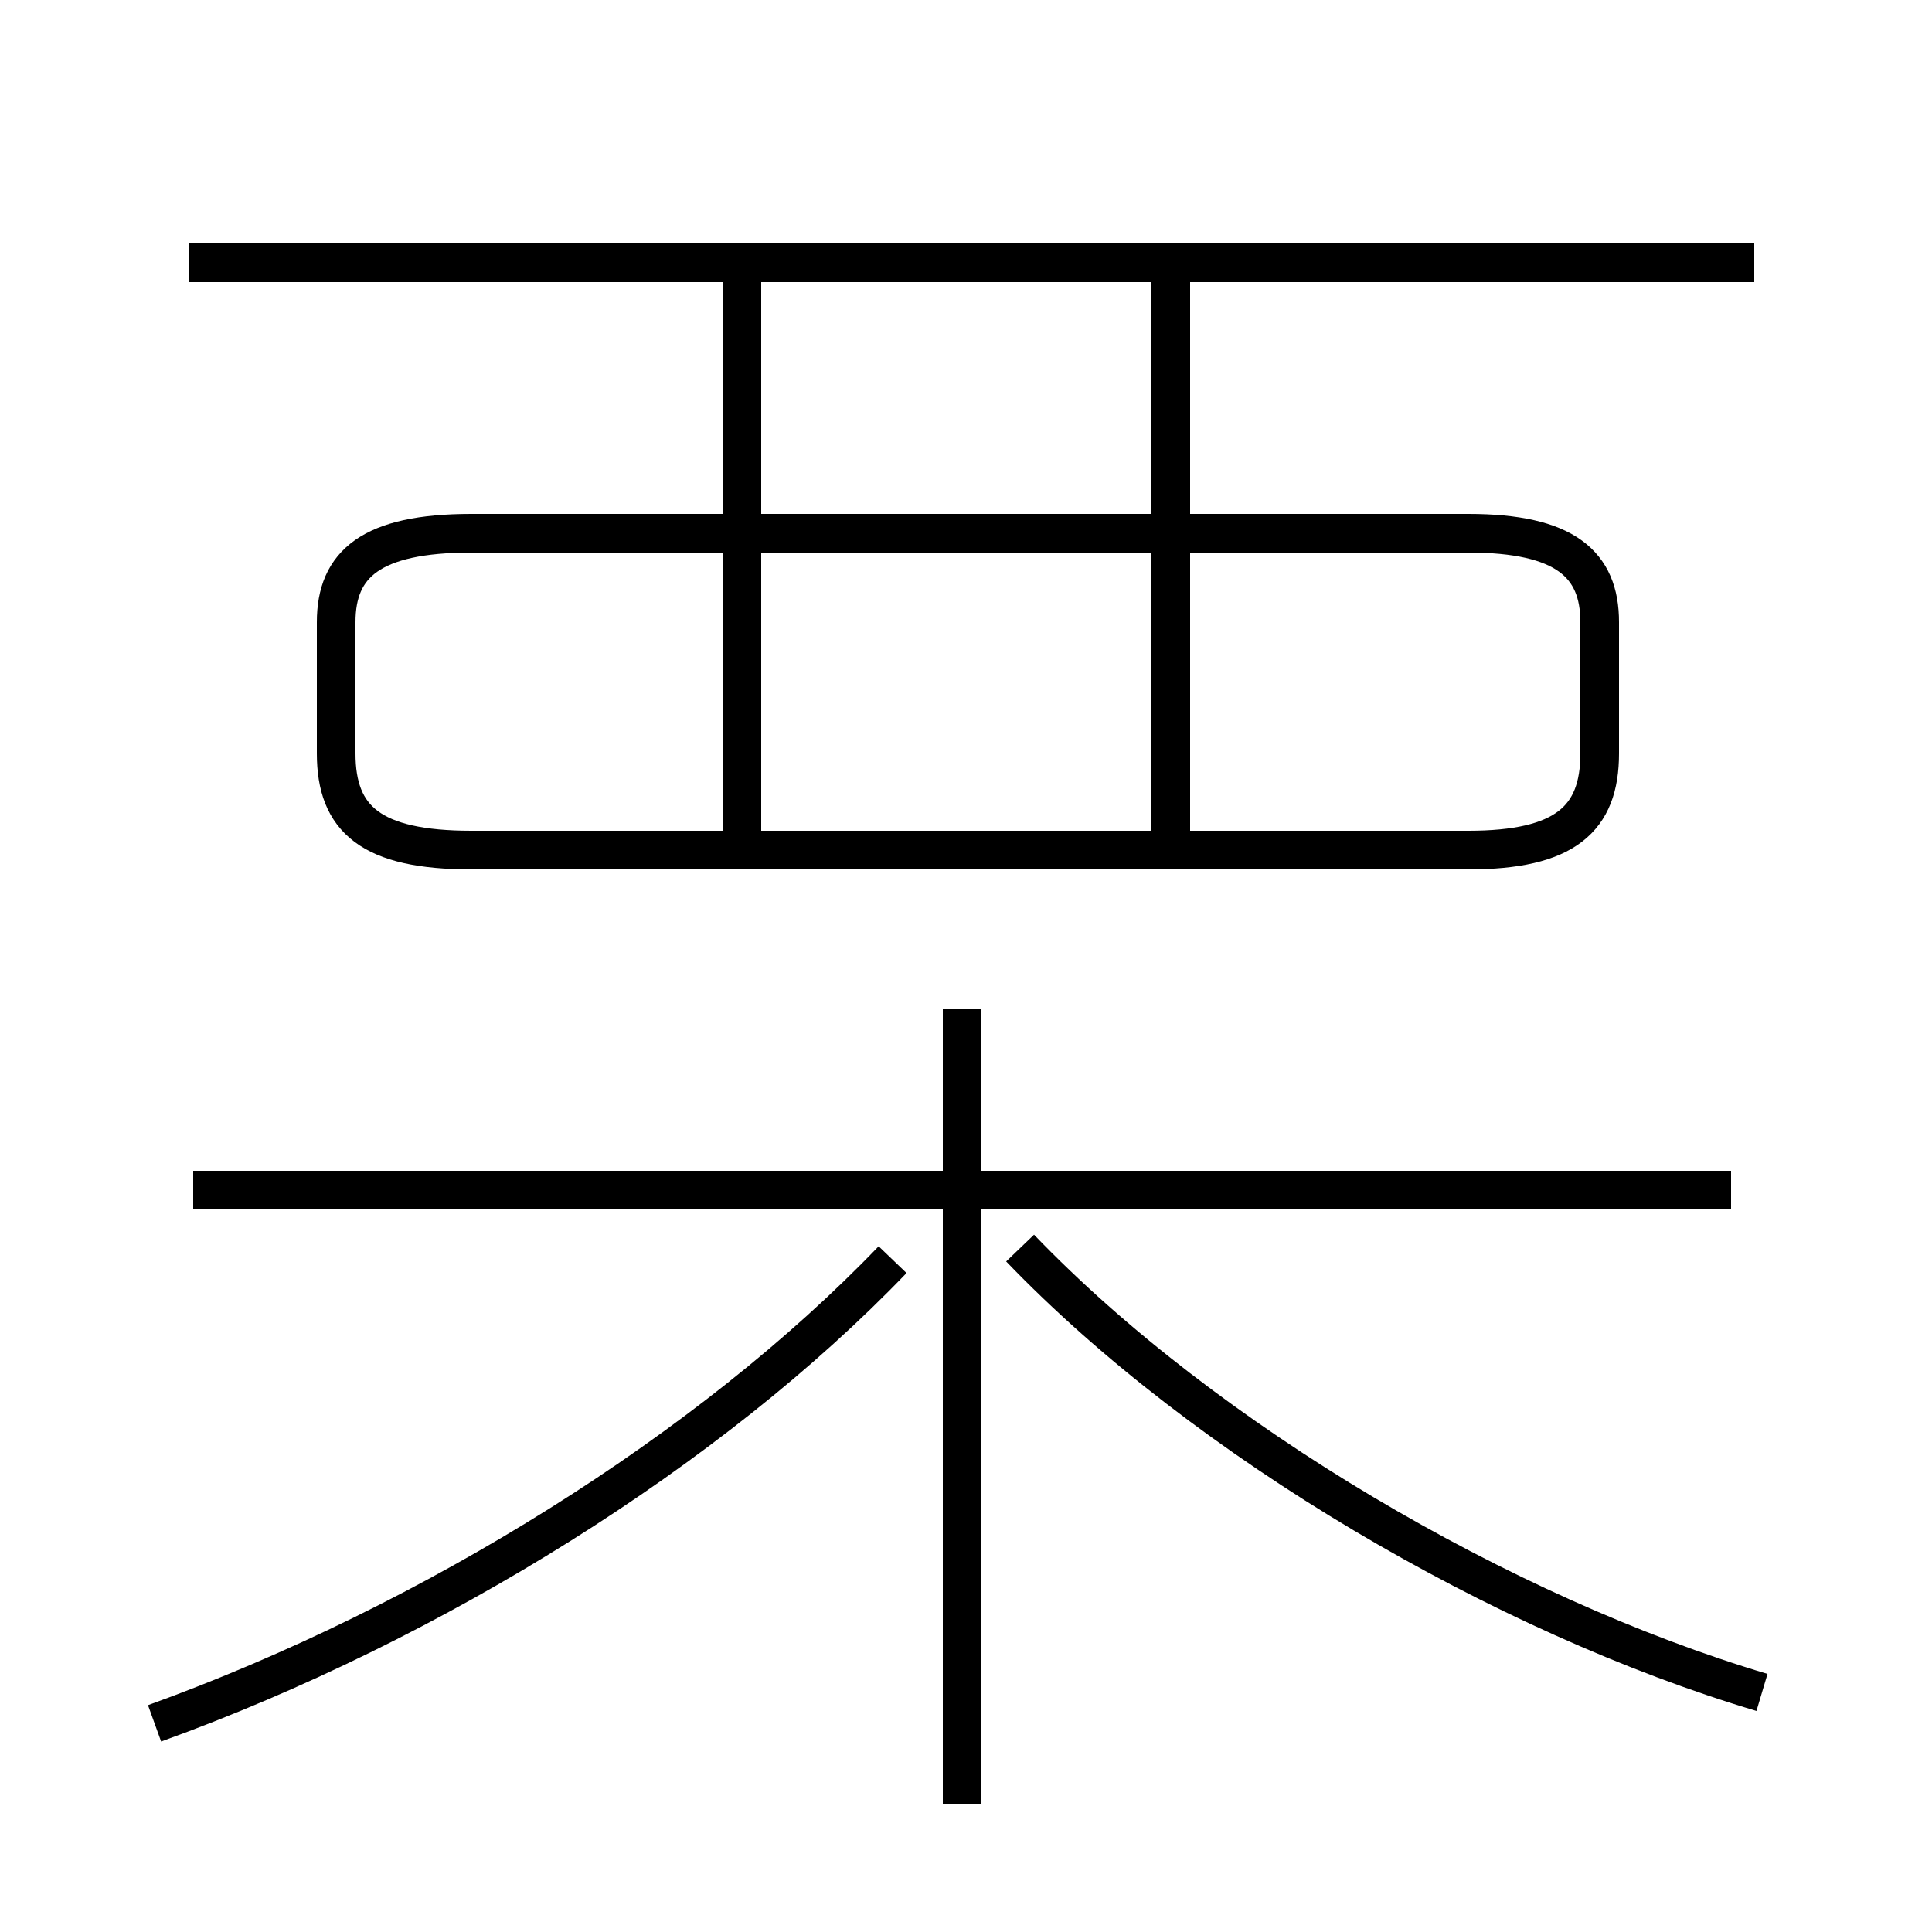 <?xml version='1.0' encoding='utf8'?>
<svg viewBox="0.0 -6.0 50.0 50.0" version="1.1" xmlns="http://www.w3.org/2000/svg">
<rect x="0.0" y="-6.0" width="50.0" height="50.0" fill="#808080" stroke="none"/>
<rect x="-1000" y="-1000" width="2000" height="2000" stroke="white" fill="white"/>
<g style="fill:white;stroke:#000000;  stroke-width:1">
<path d="M 4.0 0.6 C 11.2 -2.0 18.4 -6.5 23.1 -11.4 M 24.9 2.7 L 24.9 -17.9 M 44.8 -13.2 L 5.0 -13.2 M 45.6 -0.2 C 38.9 -2.2 31.2 -6.7 26.4 -11.7 M 19.2 -22.4 L 19.2 -37.0 M 12.2 -22.0 L 38.0 -22.0 C 40.5 -22.0 41.4 -22.8 41.4 -24.5 L 41.4 -27.9 C 41.4 -29.4 40.5 -30.2 38.0 -30.2 L 12.2 -30.2 C 9.6 -30.2 8.7 -29.4 8.7 -27.9 L 8.7 -24.5 C 8.7 -22.8 9.6 -22.0 12.2 -22.0 Z M 30.3 -22.4 L 30.3 -37.0 M 45.4 -37.2 L 4.9 -37.2" transform="translate(0.0 38.0)" />
</g>
</svg>